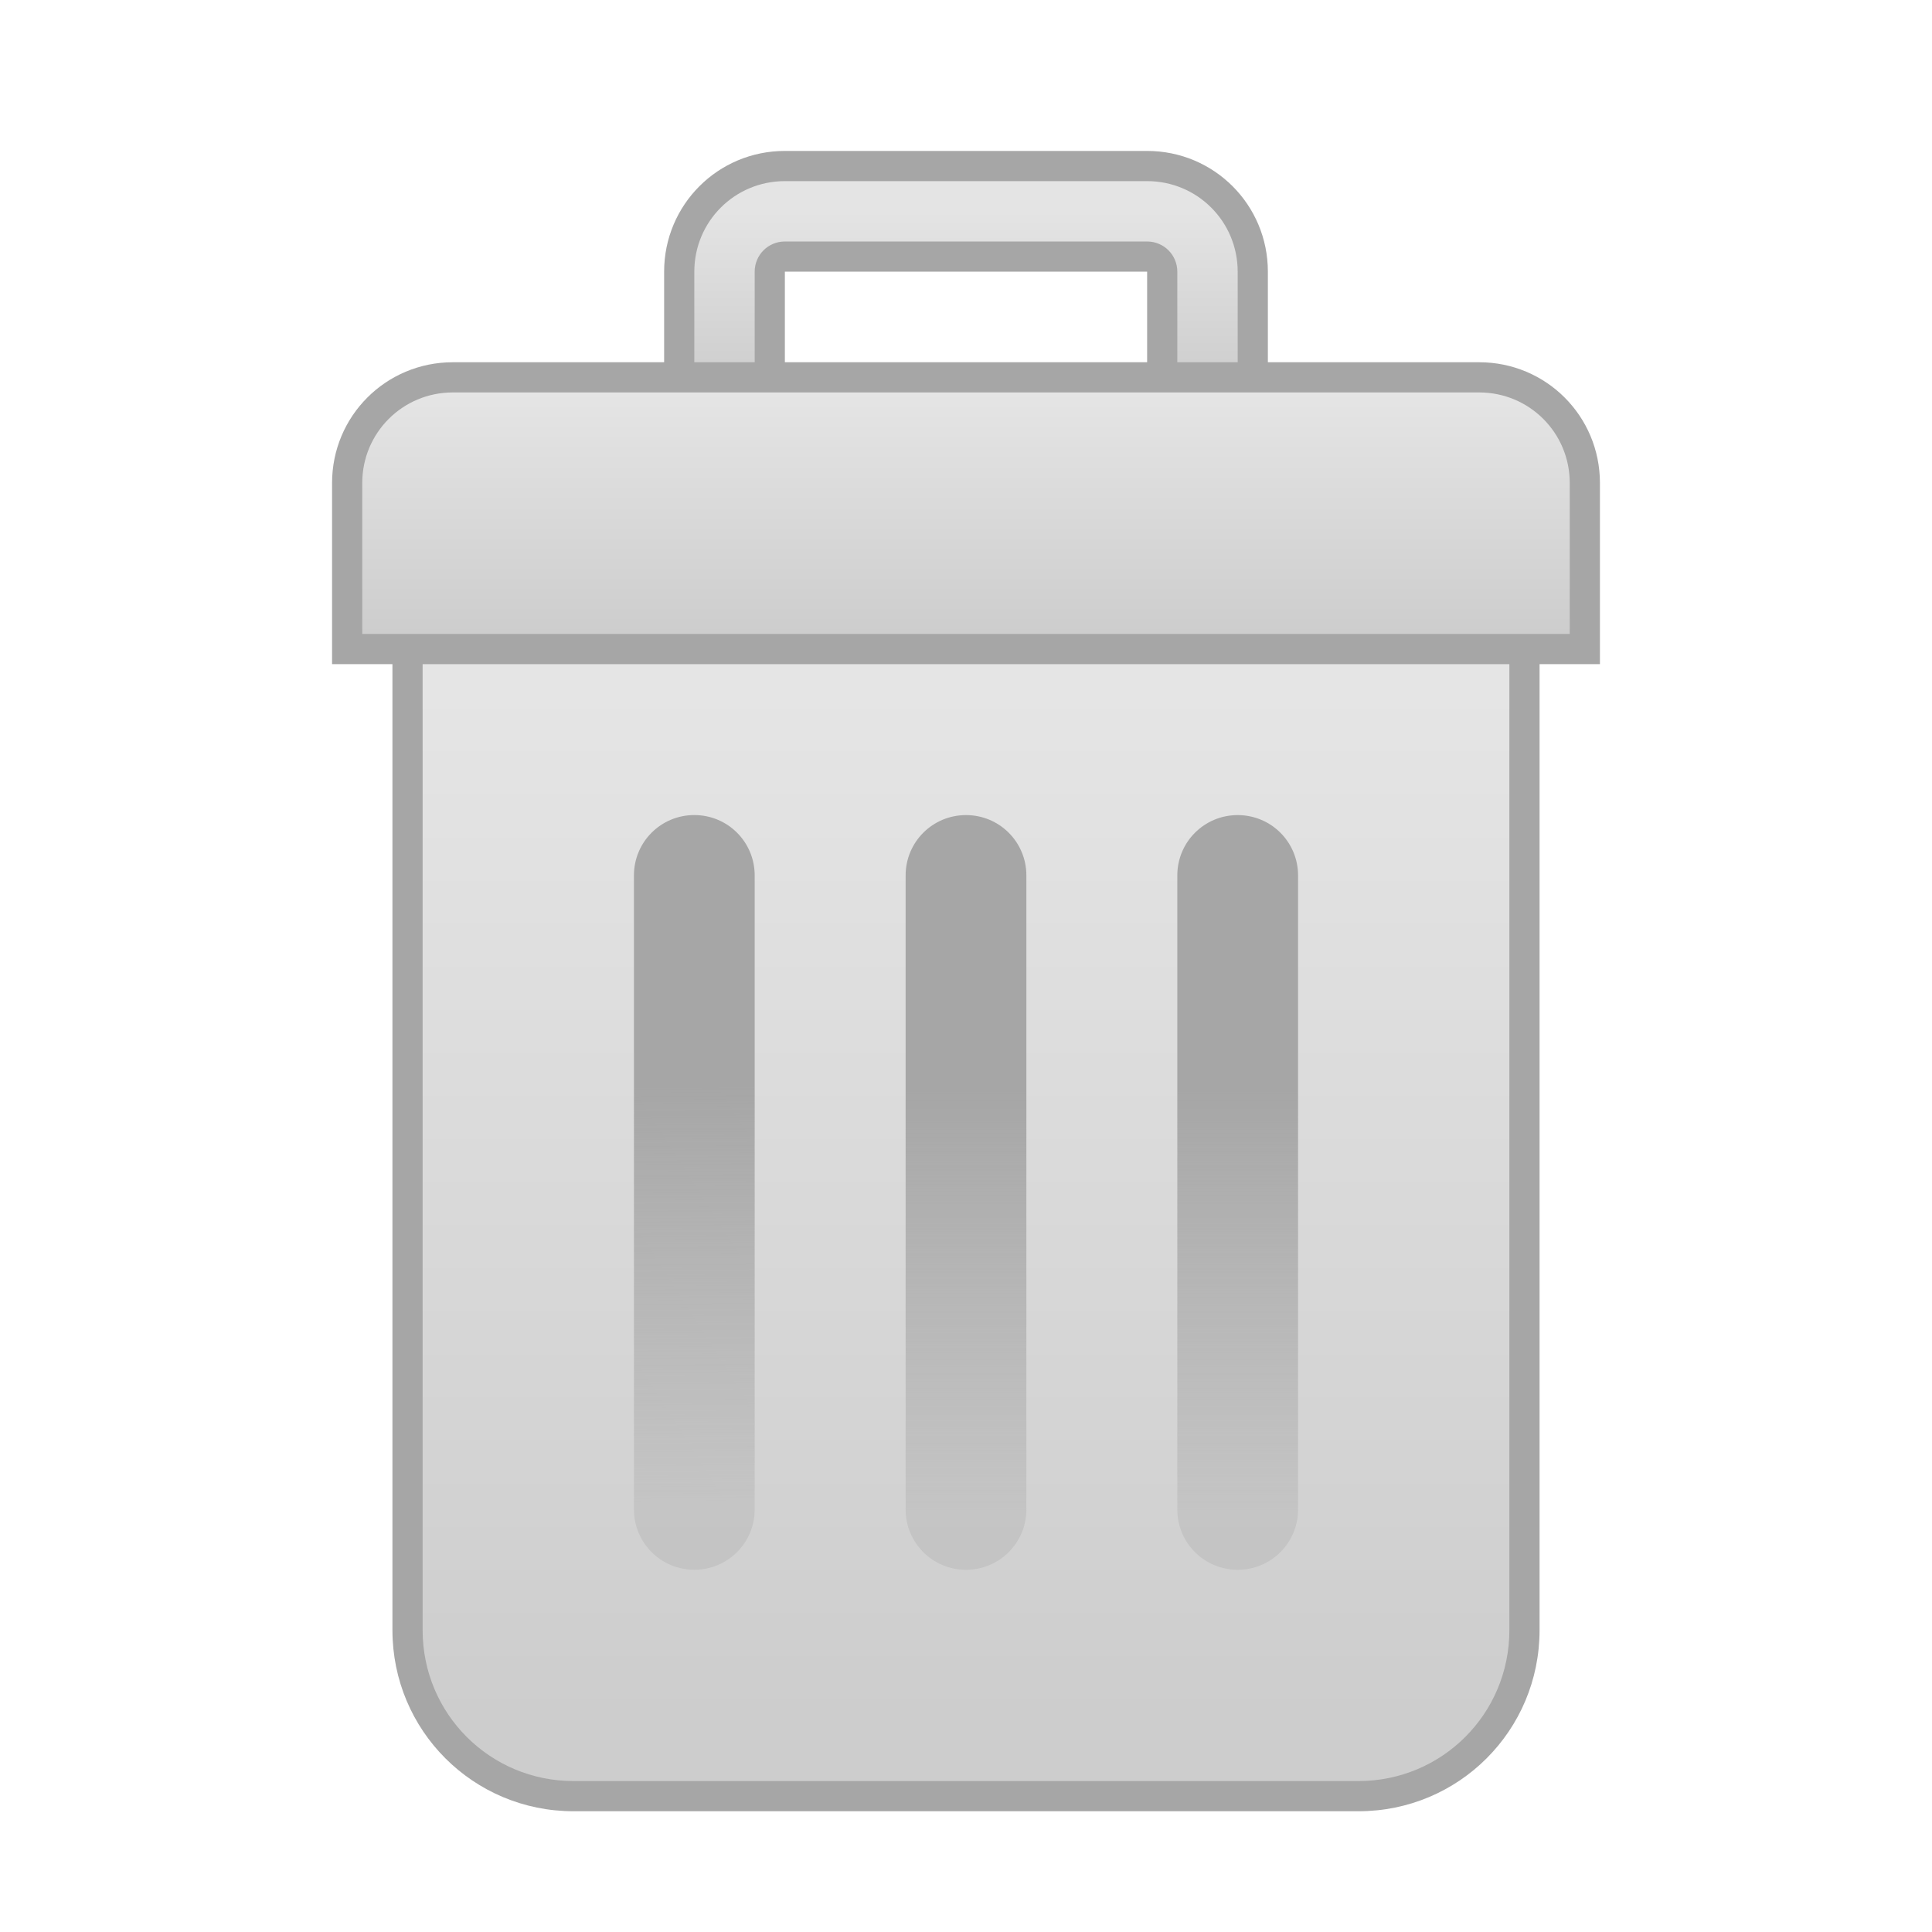 <?xml version="1.0" encoding="UTF-8" standalone="no"?>
<!-- Created with Inkscape (http://www.inkscape.org/) -->

<svg
   xmlns:dc="http://purl.org/dc/elements/1.1/"
   xmlns:cc="http://creativecommons.org/ns#"
   xmlns:rdf="http://www.w3.org/1999/02/22-rdf-syntax-ns#"
   xmlns:svg="http://www.w3.org/2000/svg"
   xmlns="http://www.w3.org/2000/svg"
   xmlns:xlink="http://www.w3.org/1999/xlink"
   xmlns:sodipodi="http://sodipodi.sourceforge.net/DTD/sodipodi-0.dtd"
   xmlns:inkscape="http://www.inkscape.org/namespaces/inkscape"
   width="64"
   height="64"
   viewBox="0 0 64 64"
   version="1.1"
   id="svg8"
   inkscape:version="0.92.1 r"
   sodipodi:docname="user-trash.svg">
  <title
     id="title7895">Antu icon Theme</title>
  <defs
     id="defs2">
    <linearGradient
       inkscape:collect="always"
       id="linearGradient4513">
      <stop
         style="stop-color:#a6a6a6;stop-opacity:0.302"
         offset="0"
         id="stop4509" />
      <stop
         style="stop-color:#a6a6a6;stop-opacity:1"
         offset="1"
         id="stop4511" />
    </linearGradient>
    <linearGradient
       gradientTransform="matrix(3.78,0,0,3.78,-12,-801.497)"
       inkscape:collect="always"
       xlink:href="#linearGradient4513"
       id="linearGradient5664"
       x1="10.848"
       y1="293.296"
       x2="10.848"
       y2="289.592"
       gradientUnits="userSpaceOnUse" />
    <linearGradient
       gradientTransform="matrix(3.78,0,0,3.78,-12,-801.497)"
       inkscape:collect="always"
       xlink:href="#linearGradient4513"
       id="linearGradient5666"
       x1="8.467"
       y1="293.296"
       x2="8.467"
       y2="289.592"
       gradientUnits="userSpaceOnUse" />
    <linearGradient
       gradientTransform="translate(-12,257.022)"
       inkscape:collect="always"
       xlink:href="#linearGradient4513"
       id="linearGradient5656"
       x1="23.125"
       y1="49.75"
       x2="23"
       y2="36"
       gradientUnits="userSpaceOnUse" />
    <linearGradient
       gradientTransform="translate(-12,257.022)"
       inkscape:collect="always"
       xlink:href="#linearGradient4569"
       id="linearGradient5647"
       x1="31.75"
       y1="57"
       x2="31.75"
       y2="22.75"
       gradientUnits="userSpaceOnUse" />
    <linearGradient
       id="linearGradient4569"
       inkscape:collect="always">
      <stop
         id="stop4565"
         offset="0"
         style="stop-color:#cdcdcd;stop-opacity:1" />
      <stop
         id="stop4567"
         offset="1"
         style="stop-color:#e5e5e5;stop-opacity:1" />
    </linearGradient>
    <linearGradient
       gradientTransform="translate(-12,257.022)"
       inkscape:collect="always"
       xlink:href="#linearGradient4569"
       id="linearGradient5674"
       x1="32"
       y1="21"
       x2="32"
       y2="13"
       gradientUnits="userSpaceOnUse" />
    <linearGradient
       gradientTransform="translate(-12,257.022)"
       inkscape:collect="always"
       xlink:href="#linearGradient4560"
       id="linearGradient5688"
       x1="32"
       y1="12"
       x2="32"
       y2="7"
       gradientUnits="userSpaceOnUse" />
    <linearGradient
       id="linearGradient4560"
       inkscape:collect="always">
      <stop
         id="stop4556"
         offset="0"
         style="stop-color:#d0d0d0;stop-opacity:1" />
      <stop
         id="stop4558"
         offset="1"
         style="stop-color:#e4e4e4;stop-opacity:1" />
    </linearGradient>
  </defs>
  <sodipodi:namedview
     id="base"
     pagecolor="#ffffff"
     bordercolor="#666666"
     borderopacity="1.0"
     inkscape:pageopacity="0.0"
     inkscape:pageshadow="2"
     inkscape:zoom="15.839192"
     inkscape:cx="21.985535"
     inkscape:cy="19.536257"
     inkscape:document-units="px"
     inkscape:current-layer="layer1"
     showgrid="true"
     units="px"
     inkscape:window-width="1366"
     inkscape:window-height="697"
     inkscape:window-x="0"
     inkscape:window-y="0"
     inkscape:window-maximized="1"
     objecttolerance="10"
     gridtolerance="10"
     guidetolerance="10">
    <inkscape:grid
       type="xygrid"
       id="grid7897"
       empspacing="4" />
  </sodipodi:namedview>
  <g
     inkscape:label="Capa 1"
     inkscape:groupmode="layer"
     id="layer1"
     transform="translate(0,-250.65)">
    <g
       id="g5239"
       transform="translate(12,-6.372)">
      <path
         style="opacity:1;fill:#a6a6a6;fill-opacity:1;stroke:none;stroke-width:2;stroke-linecap:round;stroke-linejoin:round;stroke-miterlimit:4;stroke-dasharray:none;stroke-opacity:1"
         d="m 14,262.022 c -2.216,0 -4,1.784 -4,4 v 3 H 3 c -2.216,0 -4,1.784 -4,4 v 1 1 4 h 2 v 5 13 14 c 0,3.324 2.676,6 6,6 h 26 c 3.324,0 6,-2.676 6,-6 v -14 -13 -5 h 2 v -4 -1 -1 c 0,-2.216 -1.784,-4 -4,-4 h -7 v -3 c 0,-2.216 -1.784,-4 -4,-4 z m 0,4 h 12 v 3 H 14 Z"
         id="rect5510"
         inkscape:connector-curvature="0"
         sodipodi:nodetypes="sscssccccccssssccccccsscsssccccc" />
      <path
         inkscape:connector-curvature="0"
         style="opacity:1;fill:url(#linearGradient5674);fill-opacity:1;stroke:none;stroke-width:2;stroke-linecap:round;stroke-linejoin:round;stroke-miterlimit:4;stroke-dasharray:none;stroke-opacity:1"
         d="m 3,270.022 c -1.662,0 -3,1.338 -3,3 v 1 1 3 h 3 34 3 v -3 -1 -1 c 0,-1.662 -1.338,-3 -3,-3 z"
         id="rect5526" />
      <path
         style="opacity:1;fill:url(#linearGradient5688);fill-opacity:1;stroke:none;stroke-width:2;stroke-linecap:round;stroke-linejoin:round;stroke-miterlimit:4;stroke-dasharray:none;stroke-opacity:1"
         d="m 14,263.022 c -1.662,0 -3,1.338 -3,3 v 0 3 h 2 v -1 -1 -1 c 0,-0.554 0.446,-1 1,-1 h 12 c 0.554,0 1,0.446 1,1 v 1 1 1 h 2 v -3 0 c 0,-1.662 -1.338,-3 -3,-3 z"
         id="rect5534"
         inkscape:connector-curvature="0"
         sodipodi:nodetypes="sscccccsssscccccsss" />
      <path
         inkscape:connector-curvature="0"
         style="opacity:1;fill:url(#linearGradient5647);fill-opacity:1;stroke:none;stroke-width:2;stroke-linecap:round;stroke-linejoin:round;stroke-miterlimit:4;stroke-dasharray:none;stroke-opacity:1"
         d="m 2,279.022 v 5 17 10 c 0,2.77 2.23,5 5,5 h 26 c 2.77,0 5,-2.23 5,-5 v -10 -17 -5 H 33 7 Z"
         id="rect5539" />
      <path
         inkscape:connector-curvature="0"
         style="opacity:1;fill:url(#linearGradient5666);fill-opacity:1.0;stroke:none;stroke-width:2;stroke-linecap:round;stroke-linejoin:round;stroke-miterlimit:4;stroke-dasharray:none;stroke-opacity:1"
         d="m 20,284.023 c 1.108,0 2,0.892 2,2 v 21 c 0,1.108 -0.892,2 -2,2 -1.108,0 -2,-0.892 -2,-2 v -21 c 0,-1.108 0.892,-2 2,-2 z"
         id="rect5609" />
      <path
         inkscape:connector-curvature="0"
         style="opacity:1;fill:url(#linearGradient5664);fill-opacity:1.0;stroke:none;stroke-width:2;stroke-linecap:round;stroke-linejoin:round;stroke-miterlimit:4;stroke-dasharray:none;stroke-opacity:1"
         d="m 29,284.023 c 1.108,0 2,0.892 2,2 v 21 c 0,1.108 -0.892,2 -2,2 -1.108,0 -2,-0.892 -2,-2 v -21 c 0,-1.108 0.892,-2 2,-2 z"
         id="rect5609-9" />
      <path
         inkscape:connector-curvature="0"
         style="opacity:1;fill:url(#linearGradient5656);fill-opacity:1;stroke:none;stroke-width:2;stroke-linecap:round;stroke-linejoin:round;stroke-miterlimit:4;stroke-dasharray:none;stroke-opacity:1"
         d="m 11,284.022 c -1.108,0 -2,0.892 -2,2 v 21 c 0,1.108 0.892,2 2,2 1.108,0 2,-0.892 2,-2 v -21 c 0,-1.108 -0.892,-2 -2,-2 z"
         id="rect5609-3" />
    </g>
  </g>
</svg>
